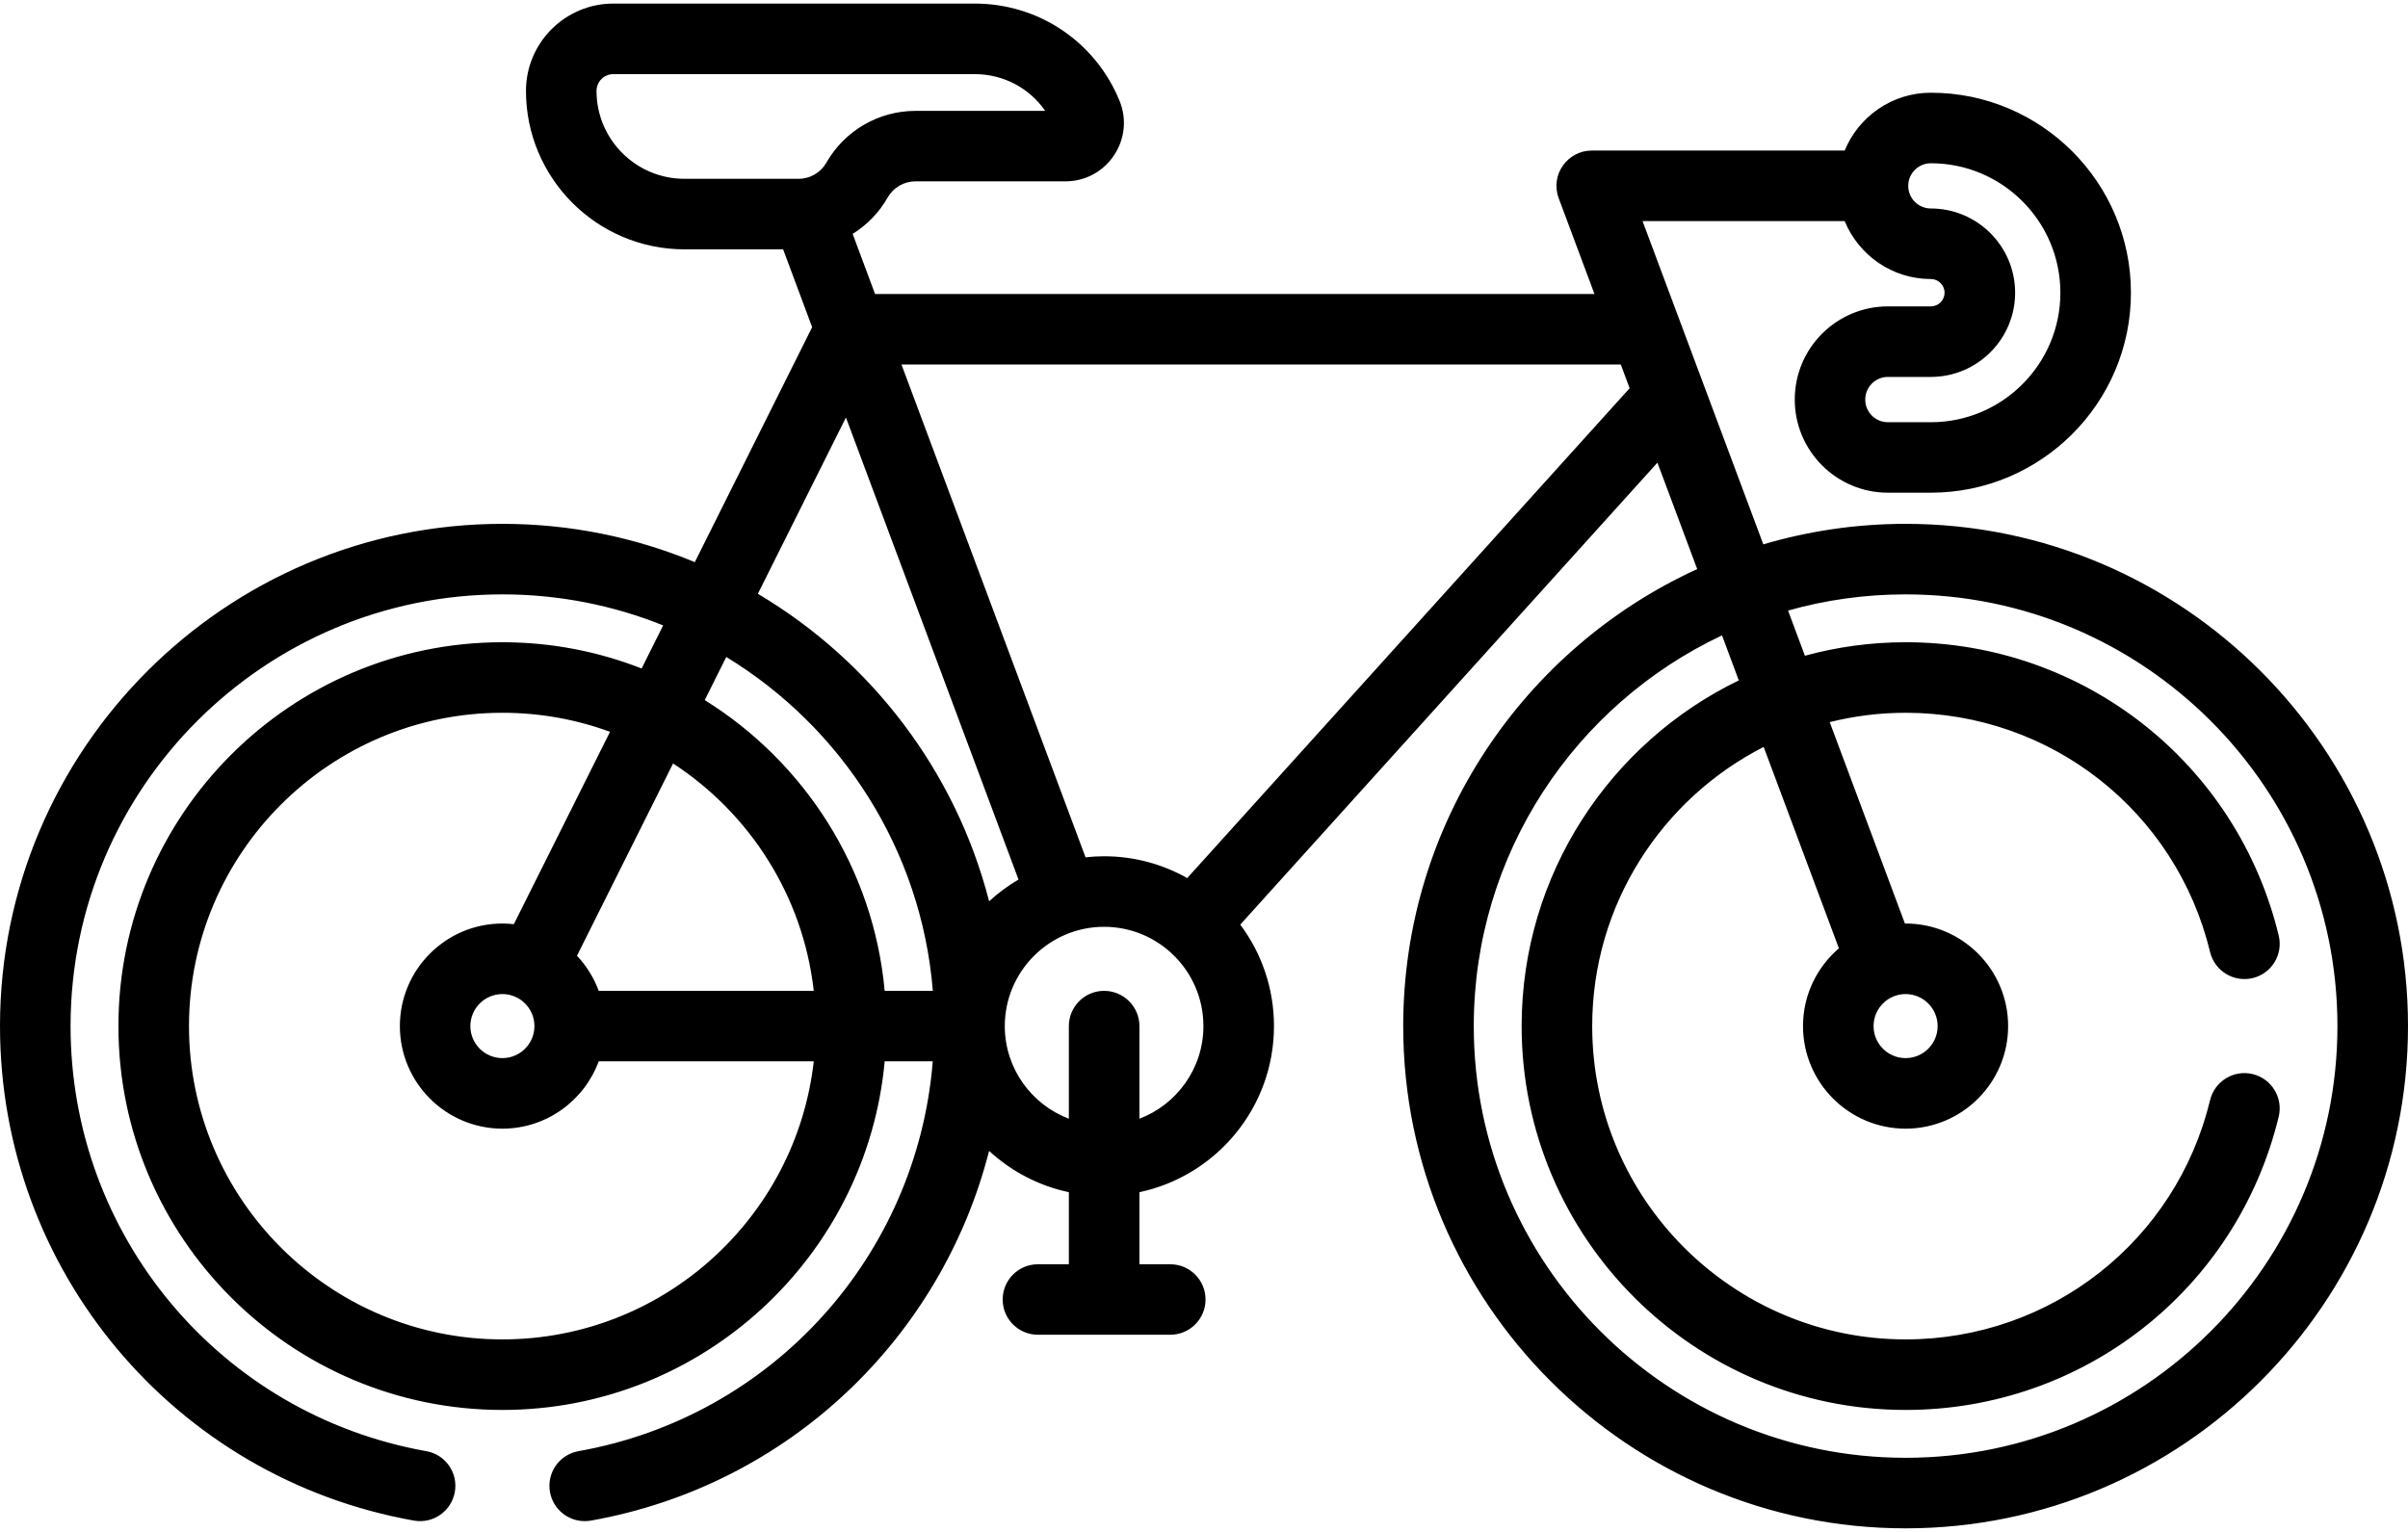 <svg width="33" height="21" viewBox="0 0 33 21" fill="none" xmlns="http://www.w3.org/2000/svg">
<path d="M5.673 20.845C5.936 20.891 6.186 20.716 6.233 20.453C6.28 20.19 6.105 19.939 5.842 19.893C3.017 19.39 0.967 16.94 0.967 14.066C0.967 10.803 3.622 8.148 6.885 8.148C7.663 8.148 8.407 8.299 9.088 8.573L8.793 9.164C8.201 8.932 7.558 8.804 6.885 8.804C3.984 8.804 1.623 11.165 1.623 14.066C1.623 16.967 3.984 19.328 6.885 19.328C9.623 19.328 11.879 17.225 12.124 14.549H12.783C12.568 17.211 10.593 19.419 7.928 19.893C7.666 19.939 7.49 20.19 7.537 20.453C7.579 20.688 7.783 20.852 8.012 20.852C8.041 20.852 8.069 20.85 8.098 20.845C10.806 20.363 12.9 18.343 13.555 15.777C13.857 16.055 14.232 16.255 14.648 16.343V17.331H14.224C13.957 17.331 13.741 17.547 13.741 17.814C13.741 18.081 13.957 18.297 14.224 18.297H16.038C16.305 18.297 16.521 18.081 16.521 17.814C16.521 17.547 16.305 17.331 16.038 17.331H15.615V16.343C16.667 16.12 17.459 15.184 17.459 14.066C17.459 13.545 17.287 13.063 16.997 12.675L22.714 6.342L23.259 7.801C20.884 8.888 19.23 11.288 19.23 14.066C19.23 17.862 22.318 20.951 26.115 20.951C29.911 20.951 33 17.862 33 14.066C33 10.27 29.911 7.181 26.115 7.181C25.438 7.181 24.783 7.28 24.165 7.462L22.51 3.031H25.28C25.471 3.496 25.928 3.825 26.461 3.825C26.564 3.825 26.649 3.909 26.649 4.013C26.649 4.116 26.564 4.2 26.461 4.2H25.873C25.168 4.2 24.596 4.773 24.596 5.477C24.596 6.182 25.169 6.754 25.873 6.754H26.461C27.973 6.754 29.203 5.524 29.203 4.013C29.203 2.501 27.973 1.271 26.461 1.271C25.928 1.271 25.471 1.599 25.28 2.064H21.813C21.483 2.064 21.241 2.396 21.361 2.717L21.851 4.03H11.992L11.685 3.206C11.881 3.084 12.048 2.915 12.165 2.707C12.243 2.571 12.388 2.486 12.545 2.486H14.601C15.169 2.486 15.557 1.909 15.343 1.383L15.343 1.383C15.012 0.572 14.233 0.049 13.358 0.049H8.406C7.745 0.049 7.208 0.586 7.208 1.246C7.208 2.444 8.182 3.418 9.38 3.418H10.732L11.13 4.485L9.522 7.706C8.709 7.368 7.819 7.181 6.885 7.181C3.089 7.181 0 10.27 0 14.066C0 17.409 2.386 20.26 5.673 20.845ZM26.115 8.148C29.378 8.148 32.033 10.803 32.033 14.066C32.033 17.329 29.378 19.984 26.115 19.984C22.852 19.984 20.197 17.329 20.197 14.066C20.197 11.702 21.59 9.657 23.599 8.71L23.829 9.327C22.07 10.179 20.853 11.983 20.853 14.066C20.853 16.967 23.214 19.328 26.115 19.328C28.552 19.328 30.655 17.675 31.228 15.308C31.291 15.048 31.131 14.787 30.872 14.724C30.612 14.661 30.351 14.821 30.288 15.08C29.821 17.012 28.105 18.361 26.115 18.361C23.747 18.361 21.82 16.434 21.82 14.066C21.82 12.398 22.777 10.95 24.17 10.239L25.201 13C24.9 13.258 24.709 13.64 24.709 14.066C24.709 14.841 25.34 15.472 26.115 15.472C26.89 15.472 27.52 14.841 27.52 14.066C27.52 13.291 26.89 12.66 26.115 12.66C26.112 12.66 26.109 12.661 26.106 12.661L25.075 9.899C25.408 9.816 25.756 9.771 26.115 9.771C28.105 9.771 29.821 11.12 30.288 13.052C30.351 13.311 30.612 13.47 30.872 13.408C31.132 13.345 31.291 13.084 31.228 12.824C30.655 10.457 28.552 8.804 26.115 8.804C25.637 8.804 25.175 8.869 24.735 8.989L24.504 8.37C25.016 8.225 25.557 8.148 26.115 8.148ZM26.115 13.627C26.357 13.627 26.554 13.824 26.554 14.066C26.554 14.308 26.357 14.505 26.115 14.505C25.873 14.505 25.676 14.308 25.676 14.066C25.676 13.824 25.873 13.627 26.115 13.627ZM9.953 9.006C11.531 9.967 12.626 11.644 12.784 13.583H12.124C11.97 11.901 11.022 10.446 9.658 9.597L9.953 9.006ZM8.205 13.583C8.139 13.402 8.036 13.239 7.907 13.102L9.224 10.466C10.273 11.15 11.005 12.278 11.152 13.583H8.205ZM6.885 13.627C7.127 13.627 7.324 13.824 7.324 14.066C7.324 14.308 7.127 14.505 6.885 14.505C6.643 14.505 6.446 14.308 6.446 14.066C6.446 13.824 6.643 13.627 6.885 13.627ZM6.885 18.361C4.517 18.361 2.59 16.434 2.59 14.066C2.59 11.698 4.517 9.771 6.885 9.771C7.403 9.771 7.9 9.863 8.36 10.032L7.042 12.669C6.991 12.664 6.938 12.66 6.885 12.66C6.11 12.66 5.48 13.291 5.48 14.066C5.48 14.841 6.11 15.472 6.885 15.472C7.49 15.472 8.007 15.087 8.205 14.549H11.152C10.911 16.691 9.09 18.361 6.885 18.361ZM15.615 15.336V14.066C15.615 13.799 15.398 13.583 15.131 13.583C14.864 13.583 14.648 13.799 14.648 14.066V15.336C14.136 15.141 13.77 14.646 13.77 14.066C13.77 13.316 14.381 12.705 15.131 12.705C15.882 12.705 16.492 13.316 16.492 14.066C16.492 14.646 16.127 15.141 15.615 15.336ZM26.461 2.238C27.44 2.238 28.236 3.034 28.236 4.013C28.236 4.992 27.44 5.788 26.461 5.788H25.873C25.701 5.788 25.562 5.649 25.562 5.478C25.562 5.306 25.701 5.167 25.873 5.167H26.461C27.098 5.167 27.616 4.649 27.616 4.013C27.616 3.376 27.098 2.858 26.461 2.858C26.29 2.858 26.151 2.719 26.151 2.548C26.151 2.377 26.29 2.238 26.461 2.238ZM22.212 4.997L22.333 5.322L16.27 12.037C15.933 11.847 15.545 11.738 15.131 11.738C15.045 11.738 14.96 11.743 14.877 11.753L12.354 4.997H22.212V4.997ZM8.175 1.247C8.175 1.119 8.278 1.016 8.406 1.016H13.358C13.751 1.016 14.107 1.207 14.324 1.52H12.545C12.041 1.52 11.574 1.792 11.325 2.23C11.247 2.366 11.102 2.451 10.945 2.451H9.379C8.715 2.451 8.175 1.911 8.175 1.247ZM11.593 5.723L13.958 12.057C13.813 12.142 13.678 12.242 13.555 12.355C13.096 10.568 11.936 9.059 10.386 8.14L11.593 5.723Z" fill="black"/>
</svg>
